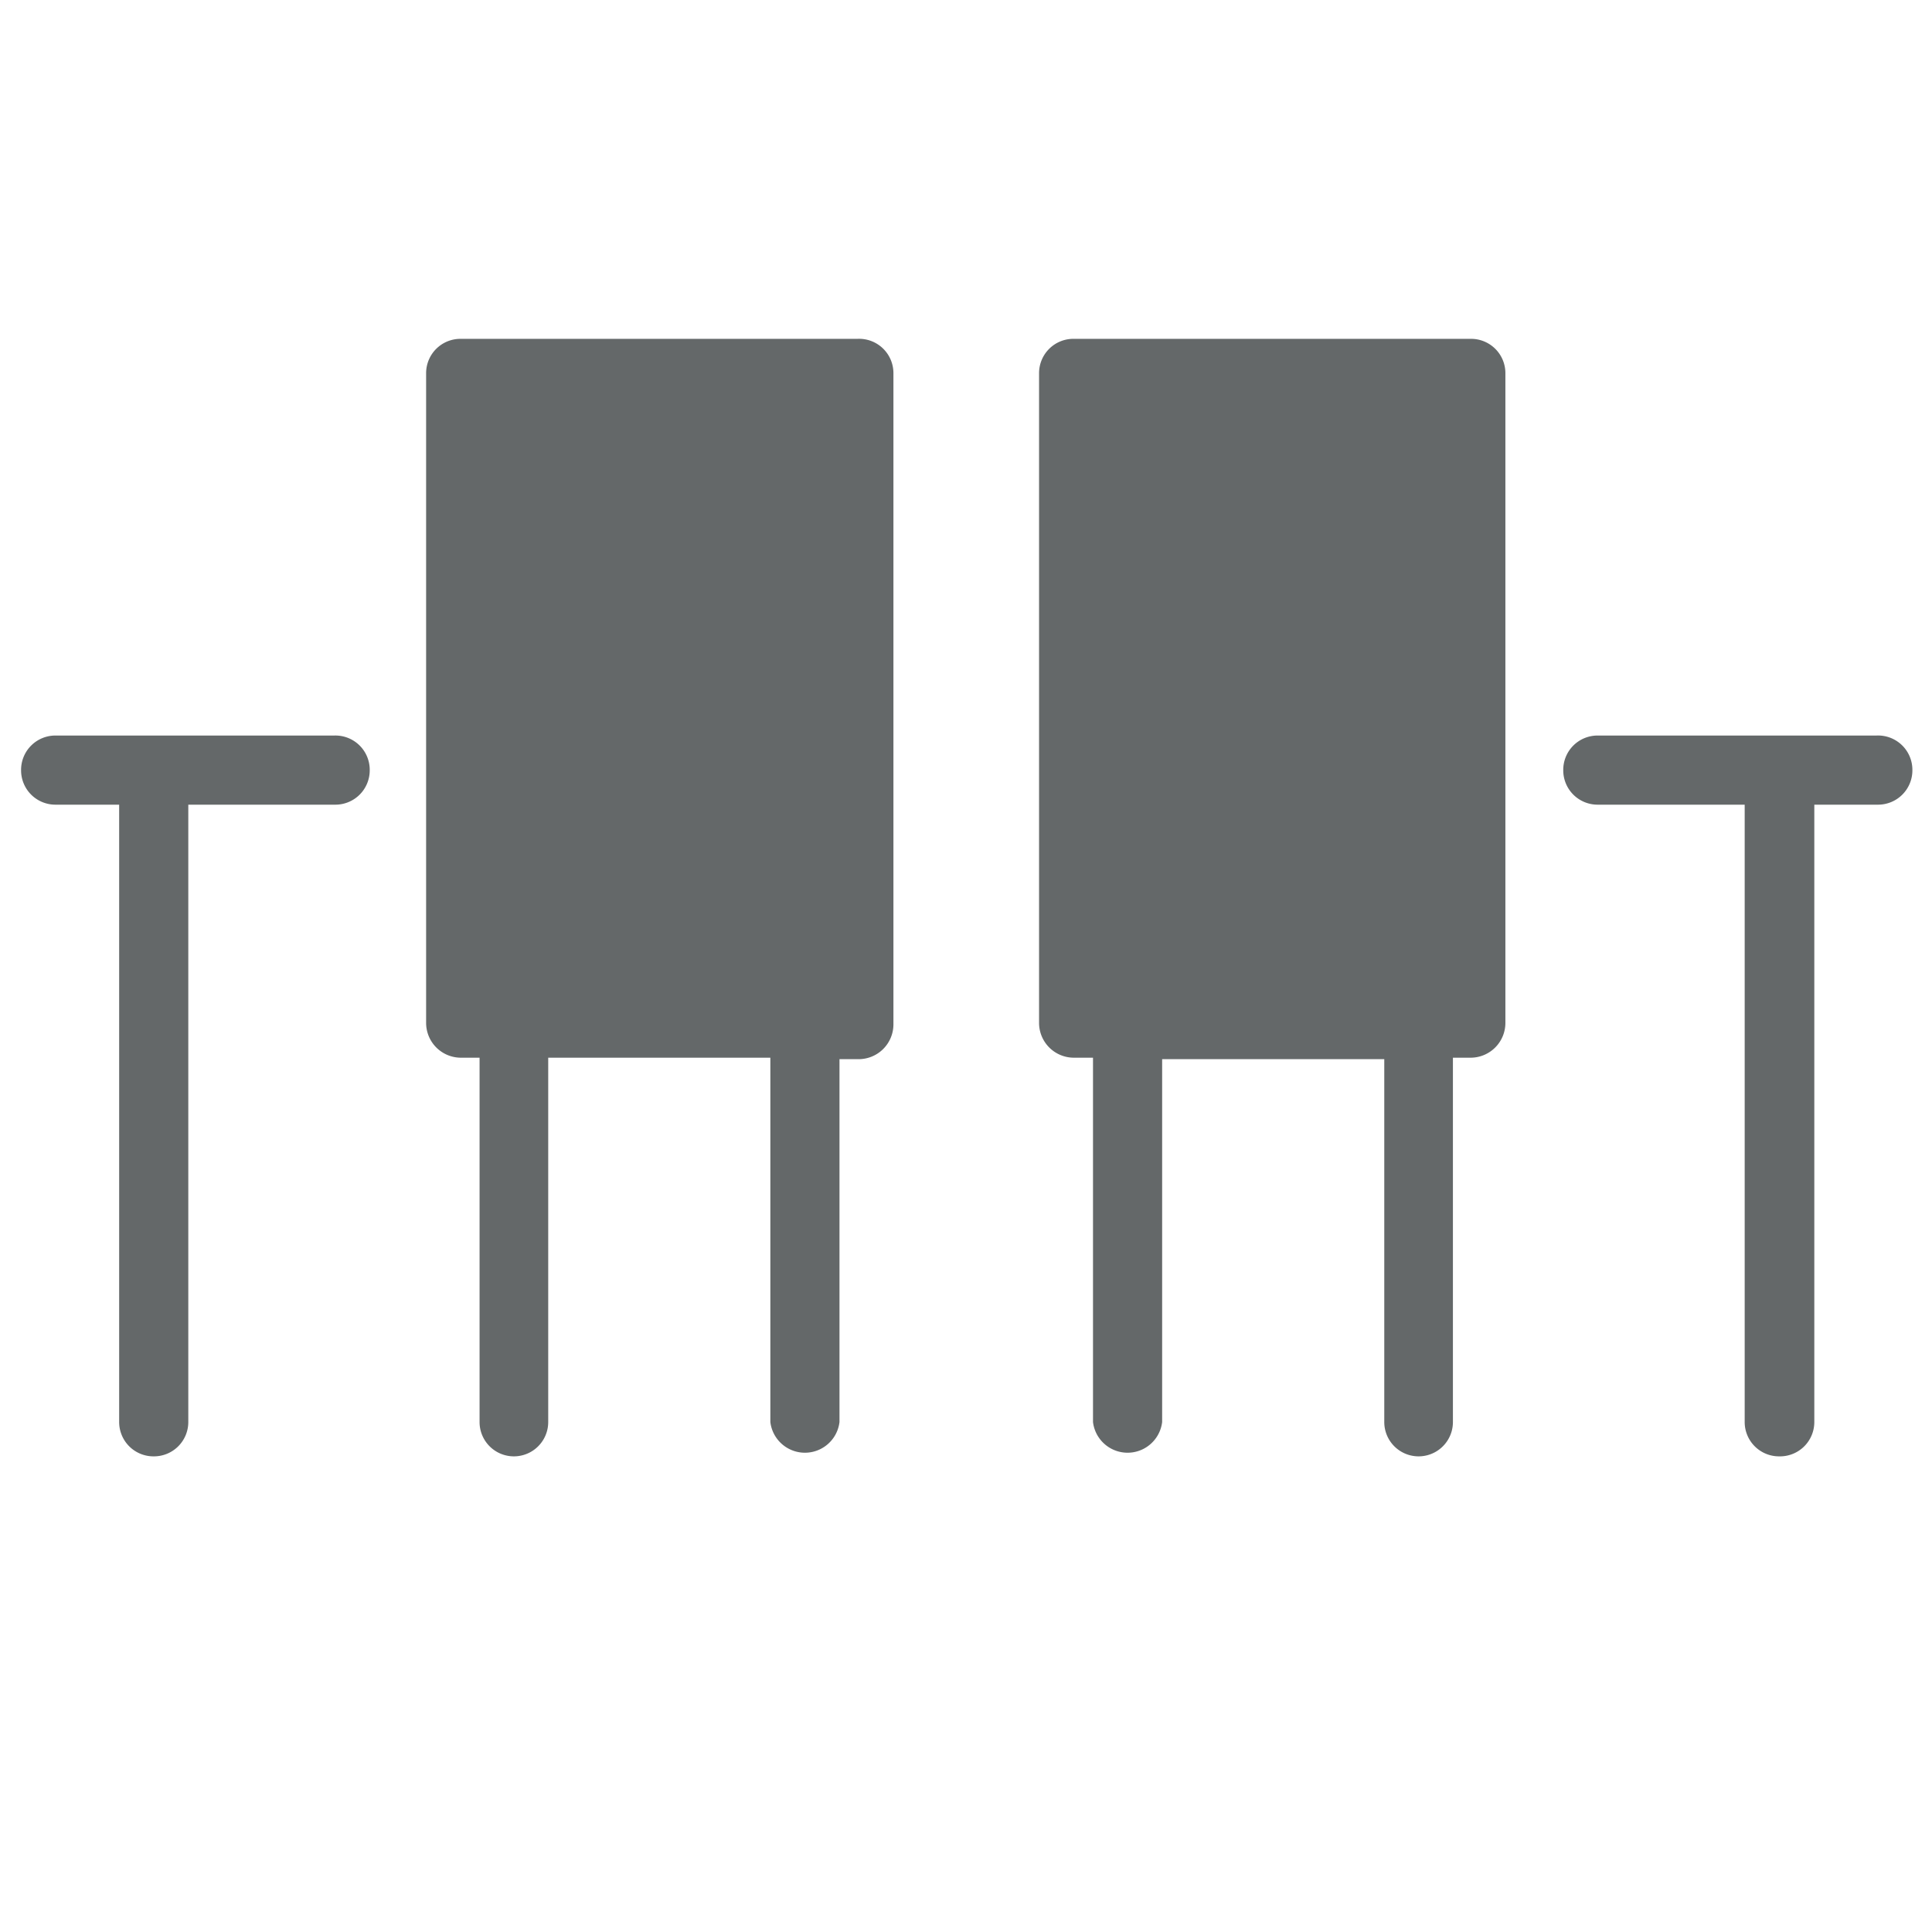 <svg id="Icons" xmlns="http://www.w3.org/2000/svg" viewBox="0 0 39.4 39.4"><defs><style>.cls-1{fill:#646869;}</style></defs><title>Resize GSBIG</title><path class="cls-1" d="M6.82,15H1.13a.7.7,0,0,0-.7.71.7.7,0,0,0,.7.7h1.3V29a.7.7,0,0,0,.71.7.7.7,0,0,0,.7-.7V16.41h3a.7.7,0,0,0,.7-.7A.7.7,0,0,0,6.82,15Z"/><path class="cls-1" d="M38.27,15H32.58a.7.7,0,0,0-.7.71.7.7,0,0,0,.7.7h3V29a.7.7,0,0,0,.7.7A.7.7,0,0,0,37,29V16.41h1.3a.7.7,0,0,0,.7-.7A.7.7,0,0,0,38.27,15Z"/><path class="cls-1" d="M17.49,6.91H9.39a.7.7,0,0,0-.7.7V20.86a.71.71,0,0,0,.7.71h.39V29a.7.7,0,1,0,1.4,0V21.57h4.53s0,0,0,0V29a.71.71,0,0,0,1.41,0V21.6s0,0,0,0h.39a.71.71,0,0,0,.71-.71V7.61A.7.7,0,0,0,17.49,6.91Z"/><path class="cls-1" d="M30,6.91h-8.1a.7.7,0,0,0-.71.7V20.86a.71.71,0,0,0,.71.71h.39s0,0,0,0V29a.71.71,0,0,0,1.41,0V21.6s0,0,0,0h4.53V29a.7.7,0,0,0,1.4,0V21.57H30a.71.71,0,0,0,.7-.71V7.61A.7.7,0,0,0,30,6.91Z"/></svg>